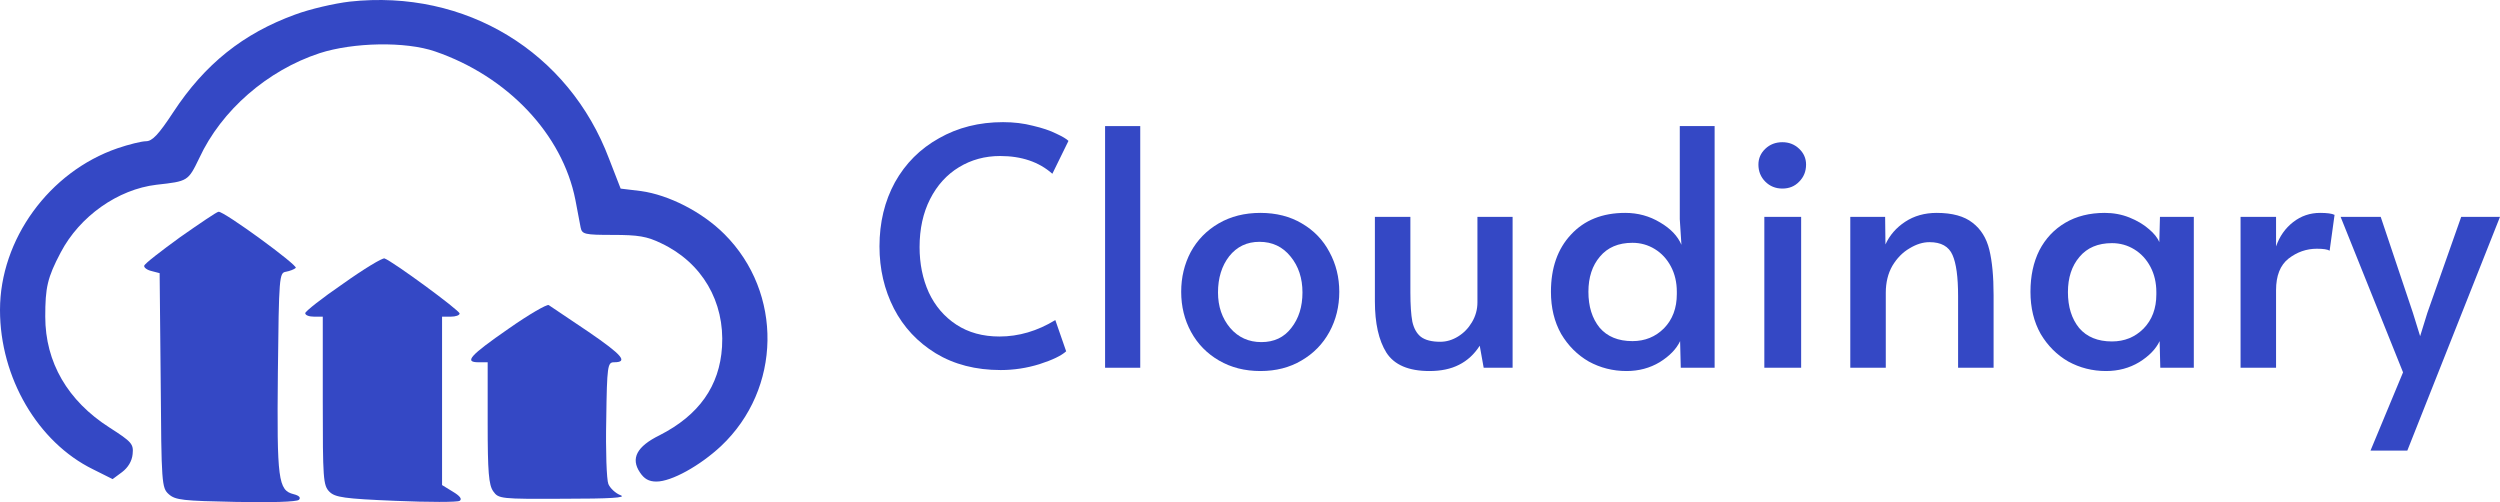 <svg width="921" height="185" viewBox="0 0 921 185" fill="none" xmlns="http://www.w3.org/2000/svg">
<path d="M368.679 136.325C359.477 136.325 351.485 134.266 344.705 130.148C338.005 126.03 332.879 120.539 329.328 113.676C325.776 106.731 324 99.101 324 90.784C324 81.982 325.897 74.109 329.691 67.165C333.565 60.221 338.974 54.811 345.916 50.935C352.858 46.978 360.728 45 369.526 45C373.482 45 377.155 45.444 380.545 46.332C384.016 47.14 386.881 48.109 389.142 49.239C391.402 50.289 392.895 51.177 393.622 51.904L387.689 64.016C382.765 59.656 376.347 57.475 368.437 57.475C362.867 57.475 357.822 58.848 353.302 61.594C348.781 64.339 345.23 68.255 342.646 73.342C340.063 78.429 338.772 84.324 338.772 91.026C338.772 97.163 339.902 102.734 342.162 107.741C344.503 112.747 347.893 116.704 352.333 119.611C356.773 122.518 362.06 123.971 368.195 123.971C375.298 123.971 382.159 121.952 388.778 117.915L392.774 129.421C390.998 131.036 387.729 132.611 382.966 134.145C378.285 135.599 373.522 136.325 368.679 136.325Z" fill="#3448C5"/>
<path d="M407.112 46.453H420.067V135.477H407.112V46.453Z" fill="#3448C5"/>
<path d="M464.332 136.689C458.601 136.689 453.515 135.397 449.076 132.813C444.636 130.229 441.205 126.716 438.784 122.275C436.362 117.834 435.151 112.909 435.151 107.498C435.151 102.169 436.322 97.284 438.663 92.843C441.084 88.402 444.515 84.889 448.955 82.305C453.394 79.721 458.52 78.429 464.332 78.429C470.144 78.429 475.229 79.721 479.588 82.305C484.028 84.889 487.418 88.402 489.759 92.843C492.18 97.284 493.391 102.169 493.391 107.498C493.391 112.909 492.18 117.834 489.759 122.275C487.337 126.716 483.907 130.229 479.467 132.813C475.108 135.397 470.063 136.689 464.332 136.689ZM464.695 126.03C469.377 126.03 473.05 124.294 475.713 120.822C478.458 117.35 479.83 112.989 479.83 107.741C479.83 102.492 478.377 98.091 475.471 94.538C472.565 90.905 468.731 89.088 463.969 89.088C459.368 89.088 455.654 90.865 452.829 94.417C450.085 97.97 448.712 102.411 448.712 107.741C448.712 112.909 450.206 117.269 453.192 120.822C456.179 124.294 460.013 126.03 464.695 126.03Z" fill="#3448C5"/>
<path d="M526.608 136.689C518.94 136.689 513.652 134.428 510.747 129.906C507.921 125.384 506.509 119.086 506.509 111.011V79.883H519.585V107.741C519.585 112.343 519.828 115.937 520.312 118.521C520.877 121.024 521.926 122.881 523.46 124.092C525.074 125.303 527.456 125.909 530.604 125.909C532.864 125.909 535.043 125.263 537.142 123.971C539.241 122.679 540.936 120.943 542.228 118.763C543.6 116.502 544.286 114.039 544.286 111.374V79.883H557.242V135.477H546.586L545.134 127.362C543.116 130.512 540.573 132.853 537.505 134.387C534.519 135.922 530.886 136.689 526.608 136.689Z" fill="#3448C5"/>
<path d="M599.216 136.689C594.211 136.689 589.57 135.518 585.292 133.176C581.094 130.754 577.704 127.362 575.121 123.002C572.619 118.561 571.367 113.393 571.367 107.498C571.367 98.697 573.829 91.672 578.753 86.423C583.677 81.094 590.337 78.429 598.732 78.429C603.413 78.429 607.692 79.6 611.566 81.942C615.441 84.203 618.064 86.948 619.437 90.178L618.831 80.731V46.453H631.666V135.477H619.194L618.952 125.667C617.58 128.574 615.078 131.157 611.445 133.418C607.813 135.599 603.736 136.689 599.216 136.689ZM601.396 125.667C605.997 125.667 609.871 124.092 613.019 120.943C616.167 117.713 617.741 113.514 617.741 108.346V107.498C617.741 104.026 617.015 100.918 615.562 98.172C614.109 95.427 612.131 93.287 609.629 91.753C607.127 90.219 604.382 89.451 601.396 89.451C596.229 89.451 592.234 91.147 589.408 94.538C586.583 97.849 585.171 102.169 585.171 107.498C585.171 112.909 586.543 117.309 589.287 120.701C592.113 124.011 596.149 125.667 601.396 125.667Z" fill="#3448C5"/>
<path d="M649.98 79.883H663.541V135.477H649.98V79.883ZM656.64 69.466C654.137 69.466 652.039 68.619 650.343 66.923C648.648 65.227 647.801 63.128 647.801 60.625C647.801 58.364 648.648 56.426 650.343 54.811C652.039 53.196 654.137 52.388 656.64 52.388C659.061 52.388 661.12 53.196 662.815 54.811C664.51 56.426 665.357 58.364 665.357 60.625C665.357 63.128 664.51 65.227 662.815 66.923C661.2 68.619 659.142 69.466 656.64 69.466Z" fill="#3448C5"/>
<path d="M681.647 79.883H694.481L694.602 90.057C696.136 86.666 698.558 83.88 701.867 81.7C705.177 79.519 709.051 78.429 713.491 78.429C719.222 78.429 723.621 79.641 726.689 82.063C729.756 84.405 731.814 87.715 732.864 91.995C733.913 96.275 734.438 101.846 734.438 108.71V135.477H721.361V109.073C721.361 102.048 720.675 97.001 719.303 93.933C717.931 90.784 715.105 89.209 710.827 89.209C708.405 89.209 705.944 89.976 703.441 91.51C700.939 92.964 698.84 95.104 697.145 97.93C695.531 100.756 694.723 104.067 694.723 107.862V135.477H681.647V79.883Z" fill="#3448C5"/>
<path d="M775.871 136.689C770.867 136.689 766.225 135.518 761.947 133.176C757.749 130.754 754.359 127.362 751.776 123.002C749.274 118.561 748.023 113.393 748.023 107.498C748.023 101.685 749.112 96.598 751.292 92.237C753.552 87.877 756.74 84.486 760.857 82.063C764.974 79.641 769.817 78.429 775.387 78.429C778.616 78.429 781.643 78.995 784.468 80.125C787.293 81.256 789.674 82.669 791.612 84.364C793.549 85.979 794.841 87.594 795.486 89.209L795.729 79.883H808.2V135.477H795.85L795.607 125.667C794.235 128.574 791.733 131.157 788.1 133.418C784.468 135.599 780.392 136.689 775.871 136.689ZM778.051 125.788C782.652 125.788 786.526 124.213 789.674 121.064C792.823 117.834 794.397 113.635 794.397 108.467V107.62C794.397 104.147 793.67 101.039 792.217 98.293C790.764 95.548 788.787 93.408 786.284 91.874C783.782 90.34 781.037 89.573 778.051 89.573C772.885 89.573 768.889 91.268 766.064 94.66C763.238 97.97 761.826 102.29 761.826 107.62C761.826 113.03 763.198 117.43 765.943 120.822C768.768 124.132 772.804 125.788 778.051 125.788Z" fill="#3448C5"/>
<path d="M825.422 79.883H838.498V90.784C839.79 87.069 841.889 84.082 844.795 81.821C847.701 79.56 851.01 78.429 854.723 78.429C857.306 78.429 859.082 78.672 860.051 79.156L858.235 92.358C857.508 91.874 855.934 91.632 853.512 91.632C849.719 91.632 846.248 92.843 843.1 95.265C840.032 97.688 838.498 101.564 838.498 106.893V135.477H825.422V79.883Z" fill="#3448C5"/>
<path d="M885.281 137.173L862.276 79.883H877.048L888.914 115.25L891.577 123.85L894.241 115.25L906.712 79.883H921L886.855 166H873.294L885.281 137.173Z" fill="#3448C5"/>
<path d="M128.863 0.591C123.305 1.238 114.258 3.306 108.7 5.374C89.571 12.353 75.483 23.598 63.85 41.306C58.421 49.578 56.095 52.033 53.768 52.033C52.217 52.033 47.435 53.197 43.299 54.618C18.095 63.278 0 88.224 0 114.203C0 139.148 13.959 162.931 34.252 172.883L41.489 176.502L44.979 173.917C47.177 172.237 48.598 169.91 48.857 167.325C49.245 163.577 48.598 162.801 40.326 157.502C24.945 147.679 16.673 133.461 16.673 116.659C16.673 105.931 17.449 102.312 22.36 93.006C29.34 79.693 43.428 69.741 57.646 68.061C69.278 66.768 69.278 66.768 73.415 58.237C81.557 40.659 98.489 25.925 117.748 19.591C130.156 15.585 149.414 15.197 160.271 18.945C187.026 28.122 207.189 49.448 211.971 73.618C212.747 77.754 213.652 82.278 213.91 83.829C214.427 86.285 215.332 86.543 225.801 86.543C235.107 86.543 238.339 87.06 243.638 89.645C258.631 96.754 267.032 111.101 265.998 127.774C265.094 142.25 257.468 152.978 242.992 160.346C234.59 164.482 232.264 168.876 235.754 174.046C237.305 176.373 238.985 177.407 241.828 177.407C247.386 177.407 257.856 171.59 265.611 164.352C287.971 143.284 288.488 107.87 266.903 86.285C258.631 78.013 246.352 71.809 236.141 70.387L228.645 69.482L224.38 58.496C209.516 19.074 171.516 -4.062 128.863 0.591Z" fill="#3448C5"/>
<path d="M66.435 87.319C59.326 92.489 53.251 97.142 53.122 97.917C52.993 98.564 54.156 99.468 55.836 99.856L58.809 100.631L59.197 140.182C59.455 178.311 59.585 179.733 62.17 182.06C64.625 184.257 67.469 184.515 86.857 184.903C99.782 185.162 109.346 184.903 110.122 184.128C110.897 183.352 110.251 182.577 108.183 182.06C102.496 180.638 101.979 176.89 102.367 137.339C102.754 101.665 102.884 100.502 105.339 100.114C106.761 99.856 108.441 99.21 108.958 98.693C109.863 97.788 82.462 77.754 80.523 78.013C79.877 78.013 73.673 82.278 66.435 87.319Z" fill="#3448C5"/>
<path d="M126.407 104.509C118.652 109.808 112.448 114.72 112.448 115.366C112.448 116.141 113.87 116.658 115.68 116.658H118.911V147.679C118.911 176.372 119.04 178.828 121.367 181.155C123.435 183.223 126.795 183.74 145.795 184.515C157.945 185.032 168.543 185.032 169.319 184.515C170.353 183.869 169.448 182.706 166.863 181.155L162.856 178.699V147.679V116.658H166.087C167.897 116.658 169.319 116.141 169.319 115.495C169.319 114.332 144.632 96.237 141.659 95.203C140.883 94.944 134.033 99.08 126.407 104.509Z" fill="#3448C5"/>
<path d="M187.414 121.053C173.067 131.005 170.87 133.461 176.298 133.461H179.659V155.821C179.659 173.917 180.047 178.699 181.727 181.025C183.666 183.74 184.312 183.869 207.835 183.74C224.767 183.74 230.971 183.352 228.645 182.447C226.835 181.801 224.767 179.862 224.121 178.311C223.475 176.76 223.087 166.032 223.346 154.4C223.604 134.754 223.863 133.461 226.189 133.461C231.488 133.461 229.42 130.876 216.754 122.216C209.516 117.305 202.924 112.91 202.148 112.393C201.502 112.005 194.781 115.883 187.414 121.053Z" fill="#3448C5"/>
</svg>
